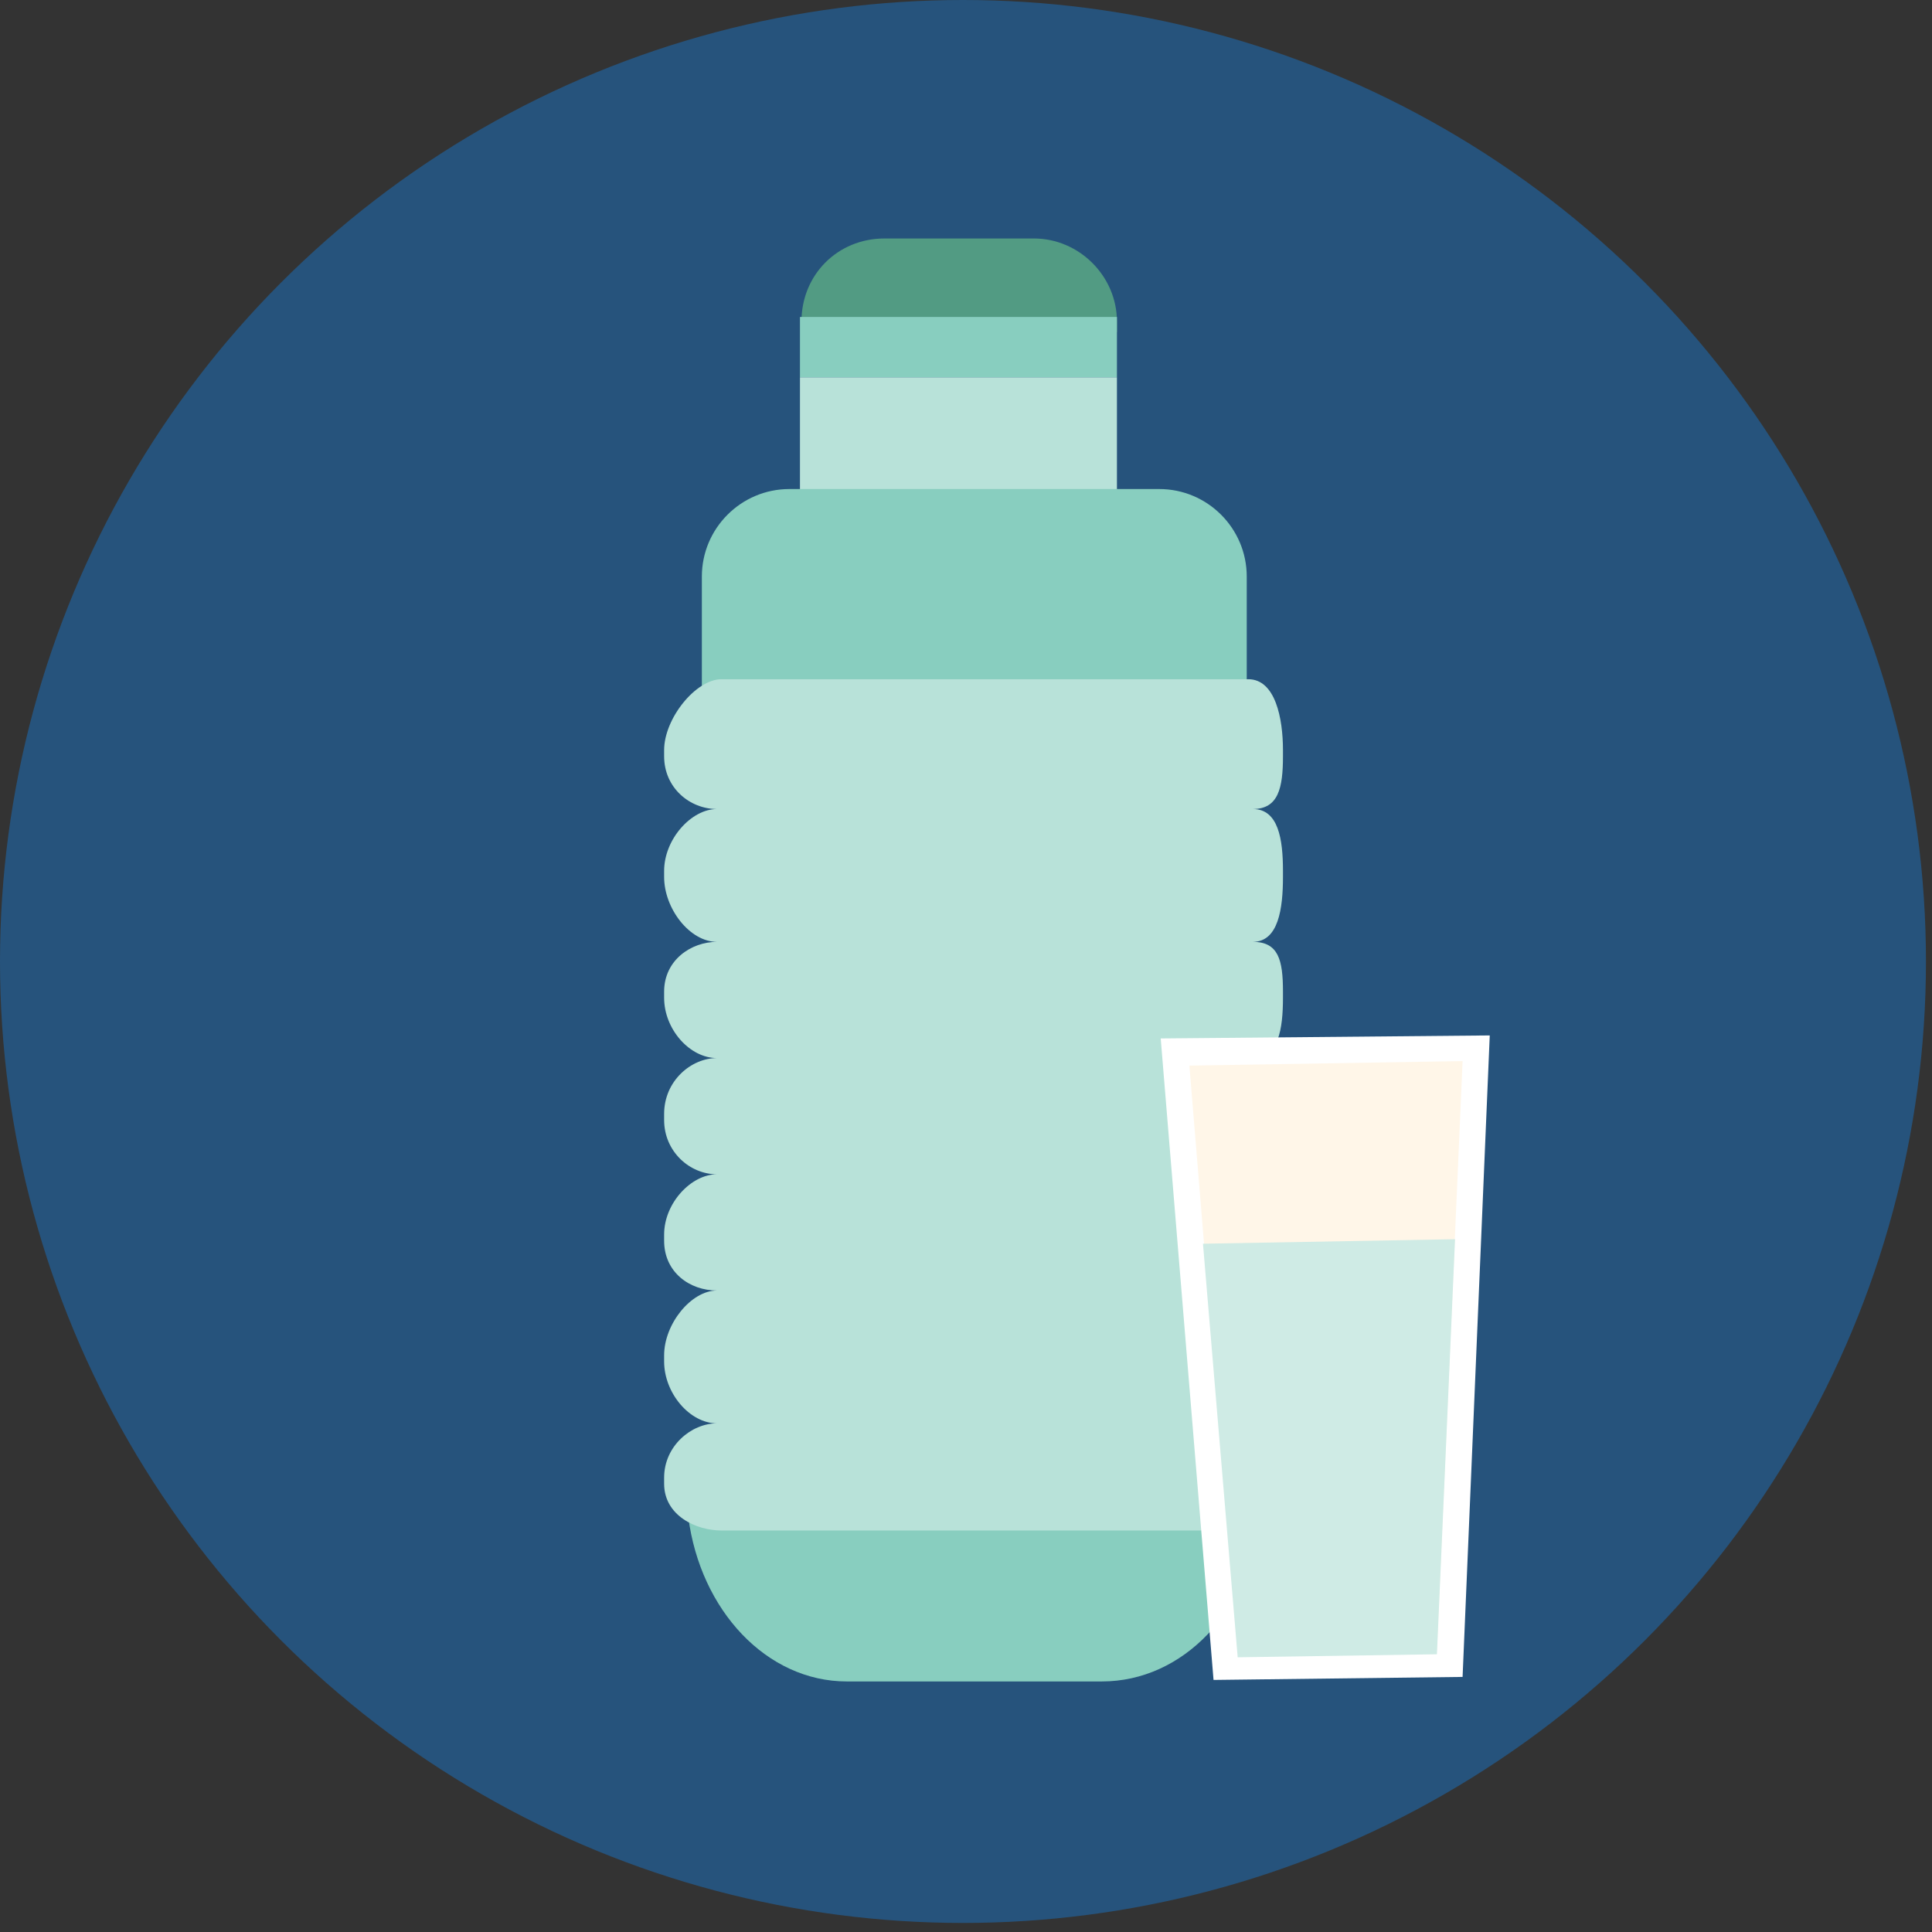 <?xml version="1.0" encoding="utf-8"?>
<!-- Generator: Adobe Illustrator 19.0.0, SVG Export Plug-In . SVG Version: 6.00 Build 0)  -->
<svg version="1.1" id="Layer_1" xmlns="http://www.w3.org/2000/svg" xmlns:xlink="http://www.w3.org/1999/xlink" x="0px" y="0px"
	 viewBox="-241 333 128 128" style="enable-background:new -241 333 128 128;" xml:space="preserve">
<rect x="-241" y="333" width="128" height="128" fill="#333333" stroke="none"/>
<style type="text/css">
	.st0{fill:#26537C;}
	.st1{fill:none;}
	.st2{fill:#529B83;}
	.st3{fill:#88CEBF;}
	.st4{fill:#B8E2D9;}
	.st5{fill:#FFFFFF;}
	.st6{fill:#FFF6E8;}
	.st7{fill:#CFEBE5;}
</style>
<ellipse class="st0" cx="-177.2" cy="396.7" rx="63.8" ry="63.7"/>
<ellipse class="st1" cx="-177.2" cy="396.7" rx="63.8" ry="63.7"/>
<path class="st2" d="M-167,355v-0.7c0-3-2.5-5.5-5.5-5.5h-9.9c-3.1,0-5.5,2.4-5.5,5.5v0.7H-167z"/>
<rect x="-188" y="354" class="st3" width="21" height="4"/>
<rect x="-188" y="358" class="st4" width="21" height="8"/>
<path class="st3" d="M-158.4,382.8v-11.6c0-3.2-2.6-5.8-5.8-5.8h-24.5c-3.2,0-5.8,2.6-5.8,5.8v11.6H-158.4z"/>
<path class="st3" d="M-195.4,433.5c0.8,6.2,5.2,10.9,10.5,10.9h16.9c5.4,0,9.8-4.7,10.5-10.9H-195.4z"/>
<path class="st4" d="M-156,383.1v-0.4c0-2.1-0.5-4.7-2.3-4.7h-34.9c-1.7,0-3.8,2.6-3.8,4.7v0.4c0,2.1,1.7,3.5,3.5,3.5
	c-1.7,0-3.5,2-3.5,4.1v0.4c0,2.1,1.7,4.3,3.5,4.3c-1.7,0-3.5,1.2-3.5,3.3v0.4c0,2.1,1.7,4,3.5,4c-1.7,0-3.5,1.5-3.5,3.7v0.4
	c0,2.1,1.7,3.6,3.5,3.6c-1.7,0-3.5,1.9-3.5,4v0.4c0,2.1,1.7,3.3,3.5,3.3c-1.7,0-3.5,2.2-3.5,4.3v0.4c0,2.1,1.7,4.1,3.5,4.1
	c-1.7,0-3.5,1.5-3.5,3.6v0.4c0,2.1,2.1,3.1,3.8,3.1h34.9c1.7,0,2.3-1,2.3-3.1v-0.4c0-2.1-0.3-3.6-2-3.6c1.7,0,2-2,2-4.1v-0.4
	c0-2.1-0.3-4.3-2-4.3c1.7,0,2-1.2,2-3.3v-0.4c0-2.1-0.3-4-2-4c1.7,0,2-1.5,2-3.6v-0.4c0-2.1-0.3-3.7-2-3.7c1.7,0,2-1.9,2-4v-0.4
	c0-2.1-0.3-3.3-2-3.3c1.7,0,2-2.2,2-4.3v-0.4c0-2.1-0.3-4.1-2-4.1C-156.3,386.6-156,385.2-156,383.1z"/>
<g>
	<polygon class="st5" points="-144.1,444.1 -160.6,444.3 -164.1,401.8 -142.3,401.6 	"/>
	<polygon class="st6" points="-159,442.5 -162.2,403.6 -144.1,403.3 -145.8,442.3 	"/>
	<polygon class="st7" points="-161.3,415.4 -159,442.8 -145.8,442.6 -144.6,415.1 	"/>
</g>
</svg>

